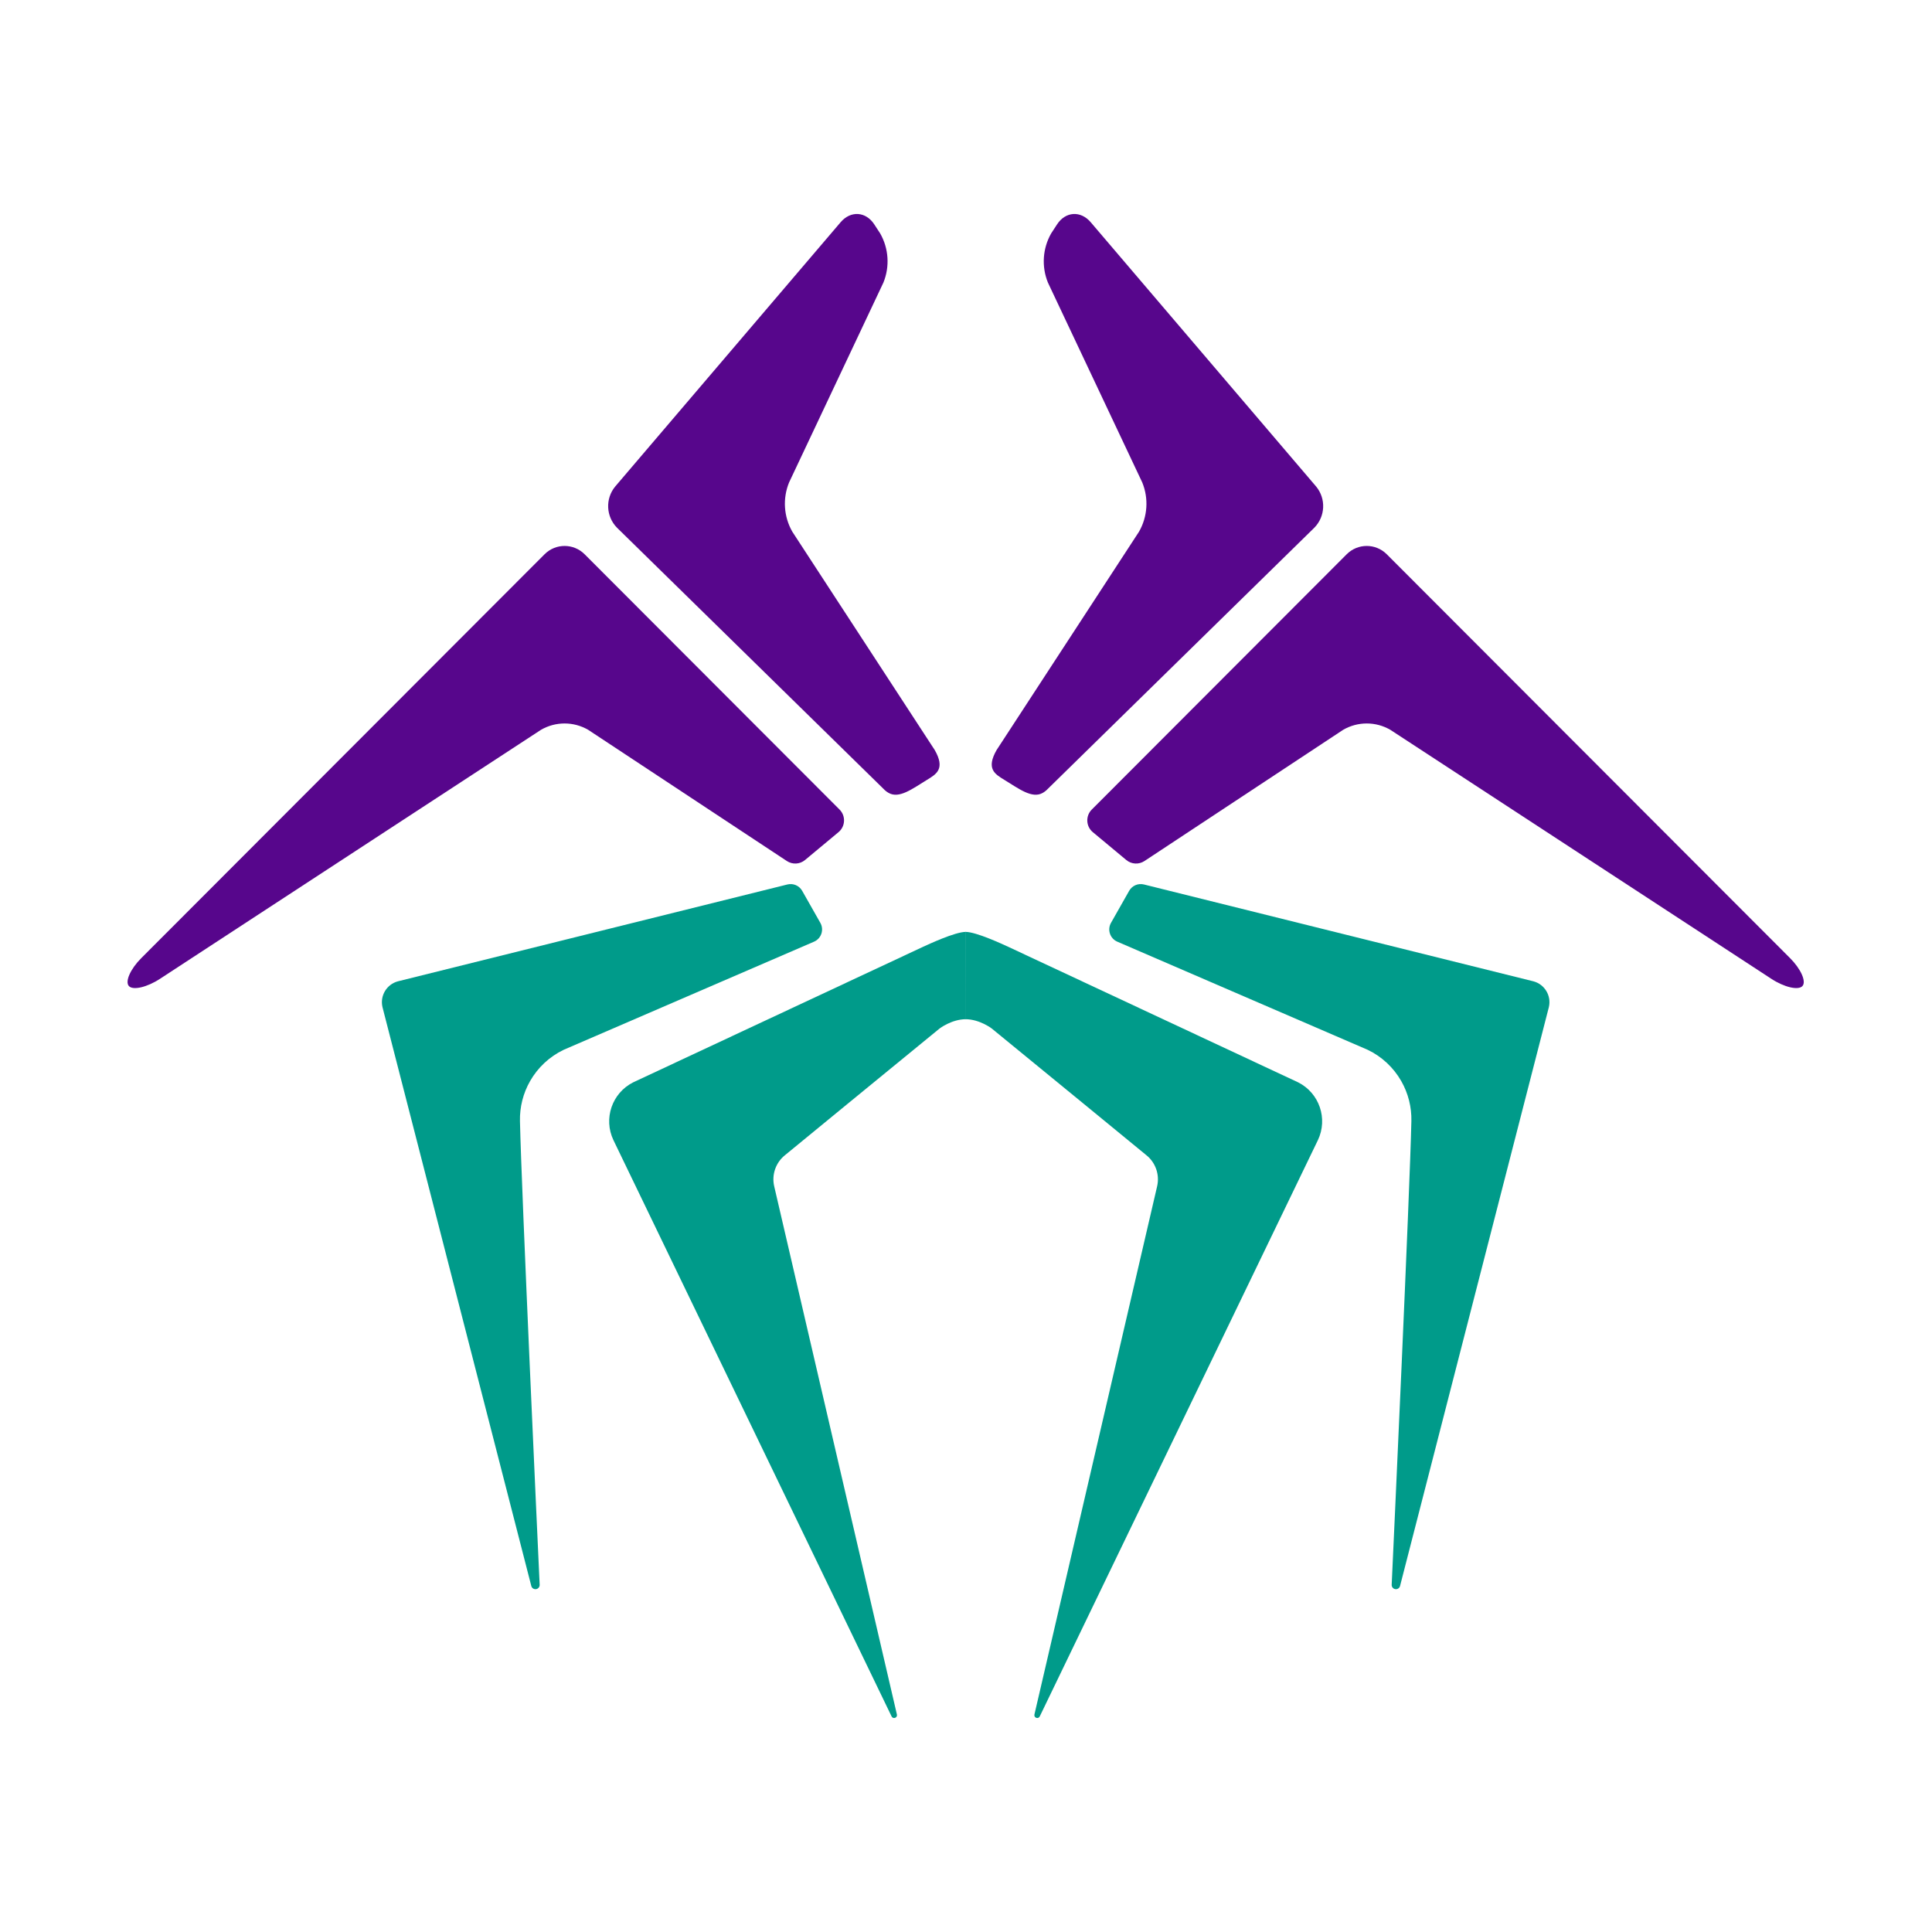 <svg xmlns="http://www.w3.org/2000/svg" version="1.1" xmlns:xlink="http://www.w3.org/1999/xlink" xmlns:svgjs="http://svgjs.com/svgjs" width="2048" height="2048"><svg id="SvgjsSvg1004" xmlns="http://www.w3.org/2000/svg" width="2048" height="2048" xmlns:xlink="http://www.w3.org/1999/xlink" viewBox="0 0 2048 2048"><defs><style>.cls-1{clip-path:url(#clippath-1);}.cls-2{clip-path:url(#clippath);}.cls-3{fill:none;}.cls-4{fill:#009b8a;}.cls-5{fill:#57068c;}</style><clipPath id="SvgjsClipPath1003"><rect class="cls-3" x="135.23" y="226.85" width="888.42" height="1594.31"></rect></clipPath><clipPath id="SvgjsClipPath1002"><rect class="cls-3" x="1023.65" y="226.85" width="888.42" height="1594.31"></rect></clipPath></defs><g id="SvgjsG1001"><g class="cls-2"><path class="cls-4" d="m568.45,1684.52c2.18-.44,3.72-2.4,3.61-4.62-1.95-42.08-19.19-415.47-20.88-491.56-.33-14.84,3.38-29.47,10.74-42.36h0c8.22-14.4,20.62-25.96,35.56-33.13l265.49-114.66c7.68-3.35,10.76-12.63,6.63-19.92l-19.25-33.96c-3.13-5.52-9.54-8.27-15.69-6.73l-412.95,102.68c-11.87,3.23-19.06,15.28-16.28,27.27l157.77,613.69c.6,2.32,2.9,3.76,5.24,3.29h0Z"></path><path class="cls-5" d="m990.78,794.96l-150.92-231.39c-9.09-15.92-10.35-35.13-3.43-52.11l100.01-211.9c6.92-16.99,5.65-36.21-3.43-52.14l-6.22-9.53c-8.96-13.79-25.07-14.82-35.72-2.3l-238.94,280.14c-10.66,12.91-9.81,31.81,1.96,43.71l282.34,276.66c1.58,1.71,3.4,3.17,5.41,4.34,11.28,6.6,25.38-4.34,40.8-13.75,10.08-6.15,19.62-11.71,8.15-31.74Z"></path><path class="cls-5" d="m888.86,882.11l-35.49,29.54c-5.49,4.57-13.31,5-19.27,1.07l-210.58-139.06c-15.48-9.01-34.6-9.01-50.08,0l-403.76,263.87c-13.74,9.01-28.61,12.48-33.01,7.77-4.4-4.71,1.55-18.13,13.19-29.75l427.5-428.1c11.7-11.62,30.58-11.62,42.28,0l270.33,270.72c6.74,6.75,6.23,17.85-1.1,23.95Z"></path><path class="cls-4" d="m950.76,1817.46l-130.1-560.05c-2.82-12.38,1.76-25.28,11.74-33.1,0,0,122.07-100.19,163.63-134.07,0,0,12.78-9.83,27.87-9.83l-.08-92.57c-11.46,0-39.59,13.21-45.54,15.92l-307.12,143.6c-22.42,11.32-31.71,38.5-20.91,61.2l294.86,610.9c1.57,3.22,6.43,1.5,5.63-1.99Z"></path></g></g><g id="SvgjsG1000"><g class="cls-1"><path class="cls-4" d="m1478.85,1684.52c-2.18-.44-3.72-2.4-3.61-4.62,1.95-42.08,19.19-415.47,20.88-491.56.33-14.84-3.38-29.47-10.74-42.36h0c-8.22-14.4-20.62-25.96-35.56-33.13l-265.49-114.66c-7.68-3.35-10.76-12.63-6.63-19.92l19.25-33.96c3.13-5.52,9.54-8.27,15.69-6.73l412.95,102.68c11.87,3.23,19.06,15.28,16.28,27.27l-157.77,613.69c-.6,2.32-2.9,3.76-5.24,3.29h0Z"></path><path class="cls-5" d="m1056.51,794.96l150.92-231.39c9.09-15.92,10.35-35.13,3.43-52.11l-100.01-211.9c-6.92-16.99-5.65-36.21,3.43-52.14l6.22-9.53c8.96-13.79,25.07-14.82,35.72-2.3l238.94,280.14c10.66,12.91,9.81,31.81-1.96,43.71l-282.34,276.66c-1.58,1.71-3.4,3.17-5.41,4.34-11.28,6.6-25.38-4.34-40.8-13.75-10.08-6.15-19.62-11.71-8.15-31.74Z"></path><path class="cls-5" d="m1158.43,882.11l35.49,29.54c5.49,4.57,13.31,5,19.27,1.07l210.58-139.06c15.48-9.01,34.6-9.01,50.08,0l403.76,263.87c13.74,9.01,28.61,12.48,33.01,7.77,4.4-4.71-1.55-18.13-13.19-29.75l-427.5-428.1c-11.7-11.62-30.58-11.62-42.28,0l-270.33,270.72c-6.74,6.75-6.23,17.85,1.1,23.95Z"></path><path class="cls-4" d="m1096.53,1817.46l130.1-560.05c2.82-12.38-1.76-25.28-11.74-33.1,0,0-122.07-100.19-163.63-134.07,0,0-12.78-9.83-27.87-9.83l.08-92.57c11.46,0,39.59,13.21,45.54,15.92l307.12,143.6c22.42,11.32,31.71,38.5,20.91,61.2l-294.86,610.9c-1.57,3.22-6.43,1.5-5.63-1.99Z"></path></g></g></svg><style>@media (prefers-color-scheme: light) { :root { filter: contrast(1) brightness(0.7); } }
@media (prefers-color-scheme: dark) { :root { filter: contrast(0.741) brightness(2); } }
</style></svg>